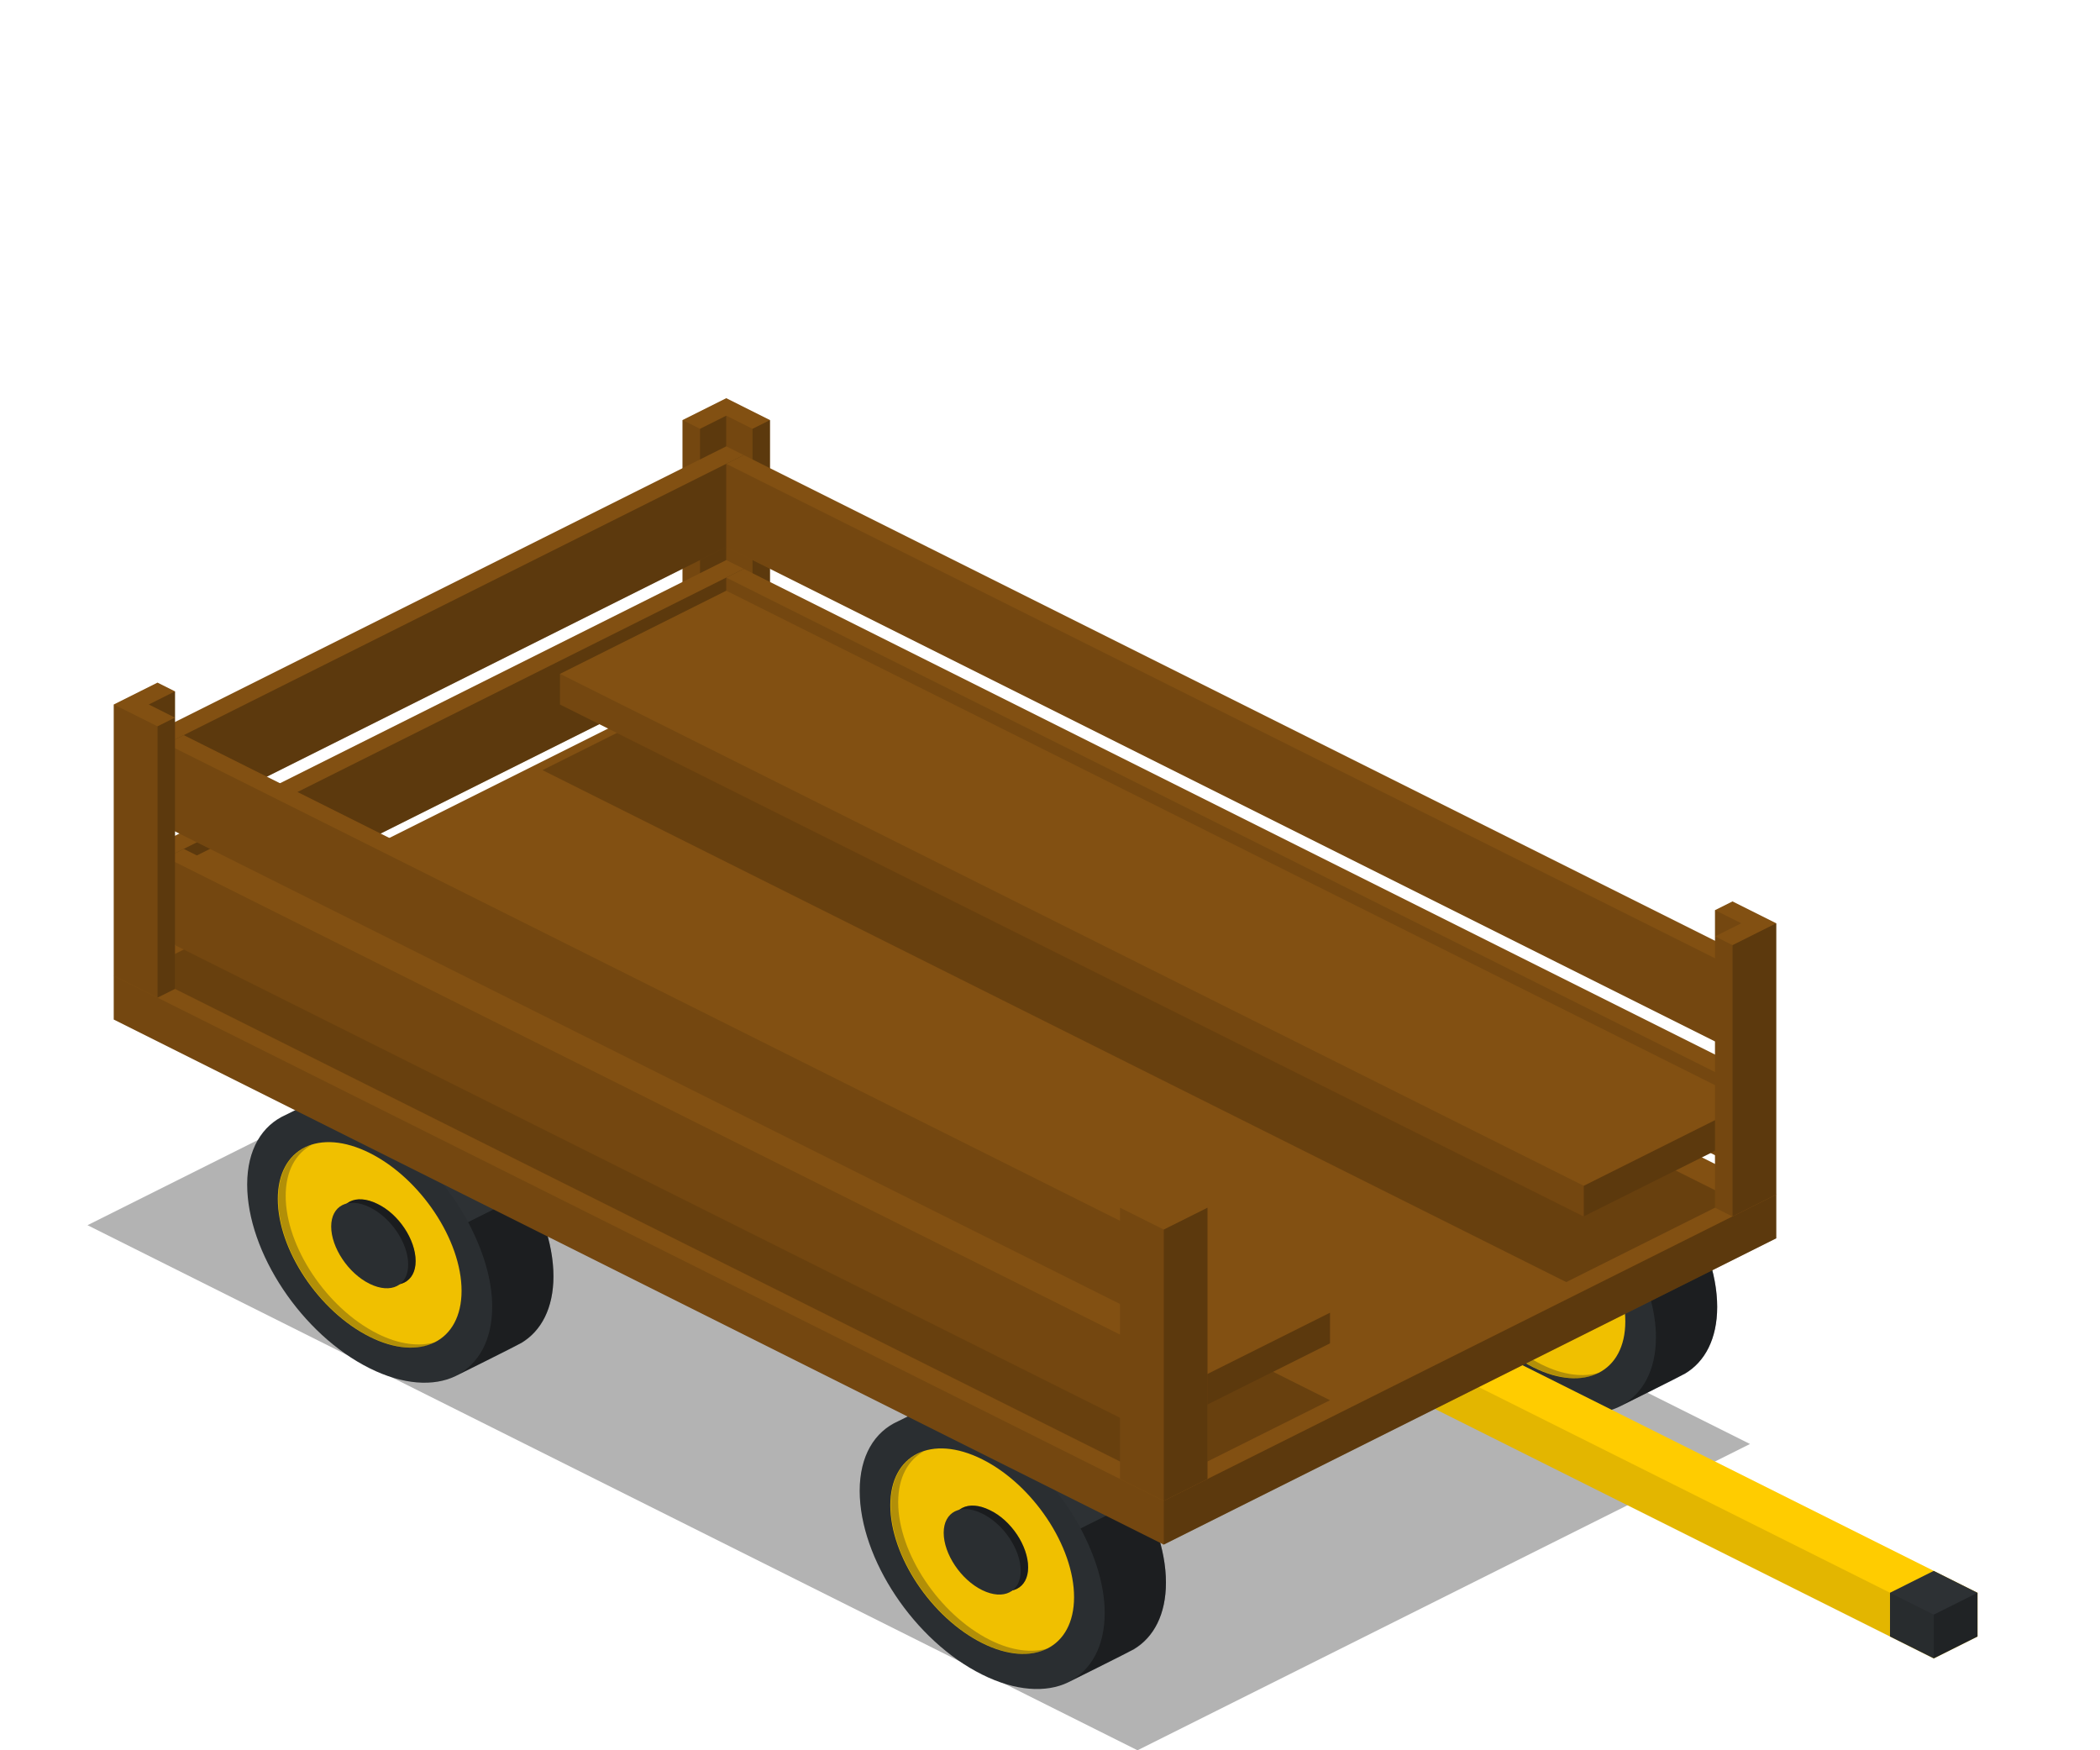 <svg xmlns:xlink="http://www.w3.org/1999/xlink"  enable-background="new 0 0 480 400" height="400" viewBox="0 0 480 400" width="480" xmlns="http://www.w3.org/2000/svg"><path d="m20 280 140-70 240 120-140 70z" opacity=".3"/><path d="m238.5 319.7c-7.5-3.7-14.2-4.2-19.2-1.9l-14 7c-5.4 2.4-8.8 7.9-8.8 15.9 0 15.5 12.5 34.3 28 42 7.6 3.8 14.6 4.2 19.6 1.8 0 0 13.9-6.9 15.1-7.6 4.5-2.7 7.3-7.9 7.3-15.2 0-15.5-12.5-34.3-28-42z" fill="#2d3134"/><path d="m244.4 384.3c2-1 13.7-6.8 14.8-7.5 4.5-2.7 7.3-7.9 7.3-15.2 0-6.2-2.1-13-5.5-19.3l-14 7c3.4 6.4 5.5 13.1 5.5 19.3 0 7.7-3.1 13.1-8.1 15.7z" opacity=".39"/><path d="m245.5 365c0 11.6-9.4 16.3-21 10.5s-21-19.9-21-31.5 9.4-16.3 21-10.5 21 19.9 21 31.5z" fill="#fc0"/><path d="m226.3 374.8c-11.6-5.8-21-19.9-21-31.5 0-5.7 2.3-9.7 6-11.7-4.7 1.5-7.7 5.8-7.7 12.4 0 11.6 9.4 25.7 21 31.5 5.9 2.9 11.2 3.2 15 1.2-3.7 1.1-8.3.6-13.3-1.9z" fill="#231f20" opacity=".3"/><path d="m235 358.2c0 4.8-3.9 6.8-8.8 4.4-4.8-2.4-8.8-8.3-8.8-13.1s3.9-6.8 8.8-4.4c4.9 2.3 8.8 8.2 8.8 13.1z" fill="#2d3134"/><path d="m235 358.2c0 4.8-3.9 6.8-8.8 4.4-4.8-2.4-8.8-8.3-8.8-13.1s3.9-6.8 8.8-4.4c4.9 2.3 8.8 8.2 8.8 13.1z" opacity=".39"/><path d="m233.3 359c0 4.8-3.9 6.8-8.8 4.4s-8.8-8.3-8.8-13.1 3.9-6.8 8.8-4.4 8.8 8.2 8.8 13.1z" fill="#2d3134"/><path d="m252.5 368.7c0 15.5-12.5 21.7-28 14s-28-26.5-28-42 12.5-21.7 28-14 28 26.5 28 42z" opacity=".06"/><path d="m364.5 256.7c-7.5-3.7-14.2-4.2-19.2-1.9l-14 7c-5.4 2.4-8.8 7.9-8.8 15.9 0 15.5 12.5 34.3 28 42 7.6 3.8 14.6 4.2 19.6 1.8 0 0 13.9-6.9 15.1-7.6 4.5-2.7 7.3-7.9 7.3-15.2 0-15.5-12.5-34.3-28-42z" fill="#2d3134"/><path d="m370.4 321.3c2-1 13.7-6.8 14.8-7.5 4.5-2.7 7.3-7.9 7.3-15.2 0-6.2-2.1-13-5.5-19.3l-14 7c3.4 6.4 5.5 13.1 5.5 19.3 0 7.7-3.1 13.1-8.1 15.7z" opacity=".39"/><path d="m371.5 302c0 11.6-9.4 16.3-21 10.5s-21-19.9-21-31.5 9.4-16.3 21-10.5 21 19.9 21 31.5z" fill="#fc0"/><path d="m352.3 311.8c-11.6-5.8-21-19.9-21-31.5 0-5.7 2.3-9.7 6-11.7-4.7 1.5-7.7 5.8-7.7 12.4 0 11.6 9.4 25.7 21 31.5 5.9 2.9 11.2 3.2 15 1.2-3.7 1.1-8.3.6-13.3-1.9z" fill="#231f20" opacity=".3"/><path d="m361 295.2c0 4.8-3.9 6.8-8.8 4.4-4.8-2.4-8.8-8.3-8.8-13.1s3.9-6.8 8.8-4.4c4.9 2.3 8.8 8.2 8.8 13.1z" fill="#2d3134"/><path d="m361 295.2c0 4.8-3.9 6.8-8.8 4.4-4.8-2.4-8.8-8.3-8.8-13.1s3.9-6.8 8.8-4.4c4.9 2.3 8.8 8.2 8.8 13.1z" opacity=".39"/><path d="m359.3 296c0 4.8-3.9 6.8-8.8 4.4s-8.8-8.3-8.8-13.1 3.9-6.8 8.8-4.4 8.8 8.2 8.8 13.1z" fill="#2d3134"/><path d="m378.5 305.7c0 15.5-12.5 21.7-28 14s-28-26.5-28-42 12.5-21.7 28-14 28 26.5 28 42z" opacity=".06"/><path d="m98.5 249.7c-7.5-3.7-14.2-4.2-19.2-1.9l-14 7c-5.4 2.4-8.8 7.9-8.8 15.9 0 15.5 12.5 34.3 28 42 7.6 3.8 14.6 4.2 19.6 1.8 0 0 13.9-6.9 15.1-7.6 4.5-2.7 7.3-7.9 7.3-15.2 0-15.5-12.5-34.3-28-42z" fill="#2d3134"/><path d="m104.4 314.3c2-1 13.7-6.8 14.8-7.5 4.5-2.7 7.3-7.9 7.3-15.2 0-6.2-2.1-13-5.5-19.3l-14 7c3.4 6.4 5.5 13.1 5.5 19.3 0 7.7-3.1 13.1-8.1 15.7z" opacity=".39"/><path d="m105.5 295c0 11.6-9.4 16.3-21 10.5s-21-19.9-21-31.5 9.4-16.3 21-10.5 21 19.9 21 31.5z" fill="#fc0"/><path d="m86.3 304.8c-11.6-5.8-21-19.9-21-31.5 0-5.7 2.3-9.7 6-11.7-4.7 1.5-7.7 5.8-7.7 12.4 0 11.6 9.4 25.7 21 31.5 5.9 2.9 11.2 3.2 15 1.2-3.7 1.1-8.3.6-13.3-1.9z" fill="#231f20" opacity=".3"/><path d="m95 288.2c0 4.8-3.9 6.8-8.8 4.4-4.8-2.4-8.8-8.3-8.8-13.1s3.9-6.8 8.8-4.4c4.9 2.3 8.8 8.2 8.8 13.1z" fill="#2d3134"/><path d="m95 288.2c0 4.8-3.9 6.8-8.8 4.4-4.8-2.4-8.8-8.3-8.8-13.1s3.9-6.8 8.8-4.4c4.9 2.3 8.8 8.2 8.8 13.1z" opacity=".39"/><path d="m93.3 289c0 4.8-3.9 6.8-8.8 4.4s-8.8-8.3-8.8-13.1 3.9-6.8 8.8-4.4 8.8 8.2 8.8 13.1z" fill="#2d3134"/><path d="m112.5 298.7c0 15.5-12.5 21.7-28 14s-28-26.5-28-42 12.5-21.7 28-14 28 26.5 28 42z" opacity=".06"/><path d="m330 303-10 5v10l122 61 10-5v-10z" fill="#fc0"/><path d="m452 364-10-5-10 5v10l10 5 10-5z" fill="#2d3134"/><path d="m452 374v-10l-10 5v10z" opacity=".29"/><path d="m320 318v-10l122 61v10z" opacity=".11"/><path d="m166 153-140 70v10l240 120 140-70v-10z" fill="#825012"/><path d="m26 233v-10l240 120v10z" opacity=".11"/><path d="m406 283v-10l-140 70v10z" opacity=".29"/><path d="m162 157-38 19 234 117 38-19z" opacity=".2"/><path d="m70 203-38 19 234 117 38-19z" opacity=".2"/><path d="m166 91-10 5v62l4 2 6-3 6 3 4-2v-62z" fill="#825012"/><path d="m156 158v-62l4 2v62z" opacity=".11"/><path d="m166 157v-62l-6 3v62z" opacity=".29"/><path d="m166 157v-62l6 3v62z" opacity=".11"/><path d="m176 158v-62l-4 2v62z" opacity=".29"/><path d="m166 128 4 2v19l-132 66-4-2v-19z" fill="#825012"/><path d="m170 149v-19l-132 66v19z" opacity=".29"/><path d="m34 213v-19l4 2v19z" opacity=".11"/><path d="m170 130-4 2v19l232 116 4-2v-19z" fill="#825012"/><path d="m166 151v-19l232 116v19z" opacity=".11"/><path d="m402 265v-19l-4 2v19z" opacity=".29"/><path d="m166 135-38 19v7l234 117 38-19v-7z" fill="#825012"/><path d="m128 161v-7l234 117v7z" opacity=".11"/><path d="m400 259v-7l-38 19v7z" opacity=".29"/><path d="m70 183-38 19v7l234 117 38-19v-7z" fill="#825012"/><path d="m32 209v-7l234 117v7z" opacity=".11"/><path d="m304 307v-7l-38 19v7z" opacity=".29"/><path d="m42 194-4 2v19l232 116 4-2v-19z" fill="#825012"/><path d="m38 215v-19l232 116v19z" opacity=".11"/><path d="m274 329v-19l-4 2v19z" opacity=".29"/><path d="m166 102 4 2v19l-132 66-4-2v-19z" fill="#825012"/><path d="m170 123v-19l-132 66v19z" opacity=".29"/><path d="m34 187v-19l4 2v19z" opacity=".11"/><path d="m170 104-4 2v19l232 116 4-2v-19z" fill="#825012"/><path d="m166 125v-19l232 116v19z" opacity=".11"/><path d="m402 239v-19l-4 2v19z" opacity=".29"/><path d="m42 168-4 2v19l232 116 4-2v-19z" fill="#825012"/><path d="m38 189v-19l232 116v19z" opacity=".11"/><path d="m274 303v-19l-4 2v19z" opacity=".29"/><path d="m272 274-6 3-6-3-4 2v62l10 5 10-5v-62z" fill="#825012"/><path d="m256 338v-62l10 5v62z" opacity=".11"/><path d="m276 338v-62l-10 5v62z" opacity=".29"/><path d="m36 156-10 5v62l10 5 4-2v-62-6z" fill="#825012"/><path d="m40 164v-6l-6 3z" opacity=".29"/><path d="m26 223v-62l10 5v62z" opacity=".11"/><path d="m40 226v-62l-4 2v62z" opacity=".29"/><path d="m396 206-4 2v68l4 2 10-5v-62z" fill="#825012"/><path d="m392 214v-6l6 3z" opacity=".11"/><path d="m392 276v-62l4 2v62z" opacity=".11"/><path d="m406 273v-62l-10 5v62z" opacity=".29"/></svg>